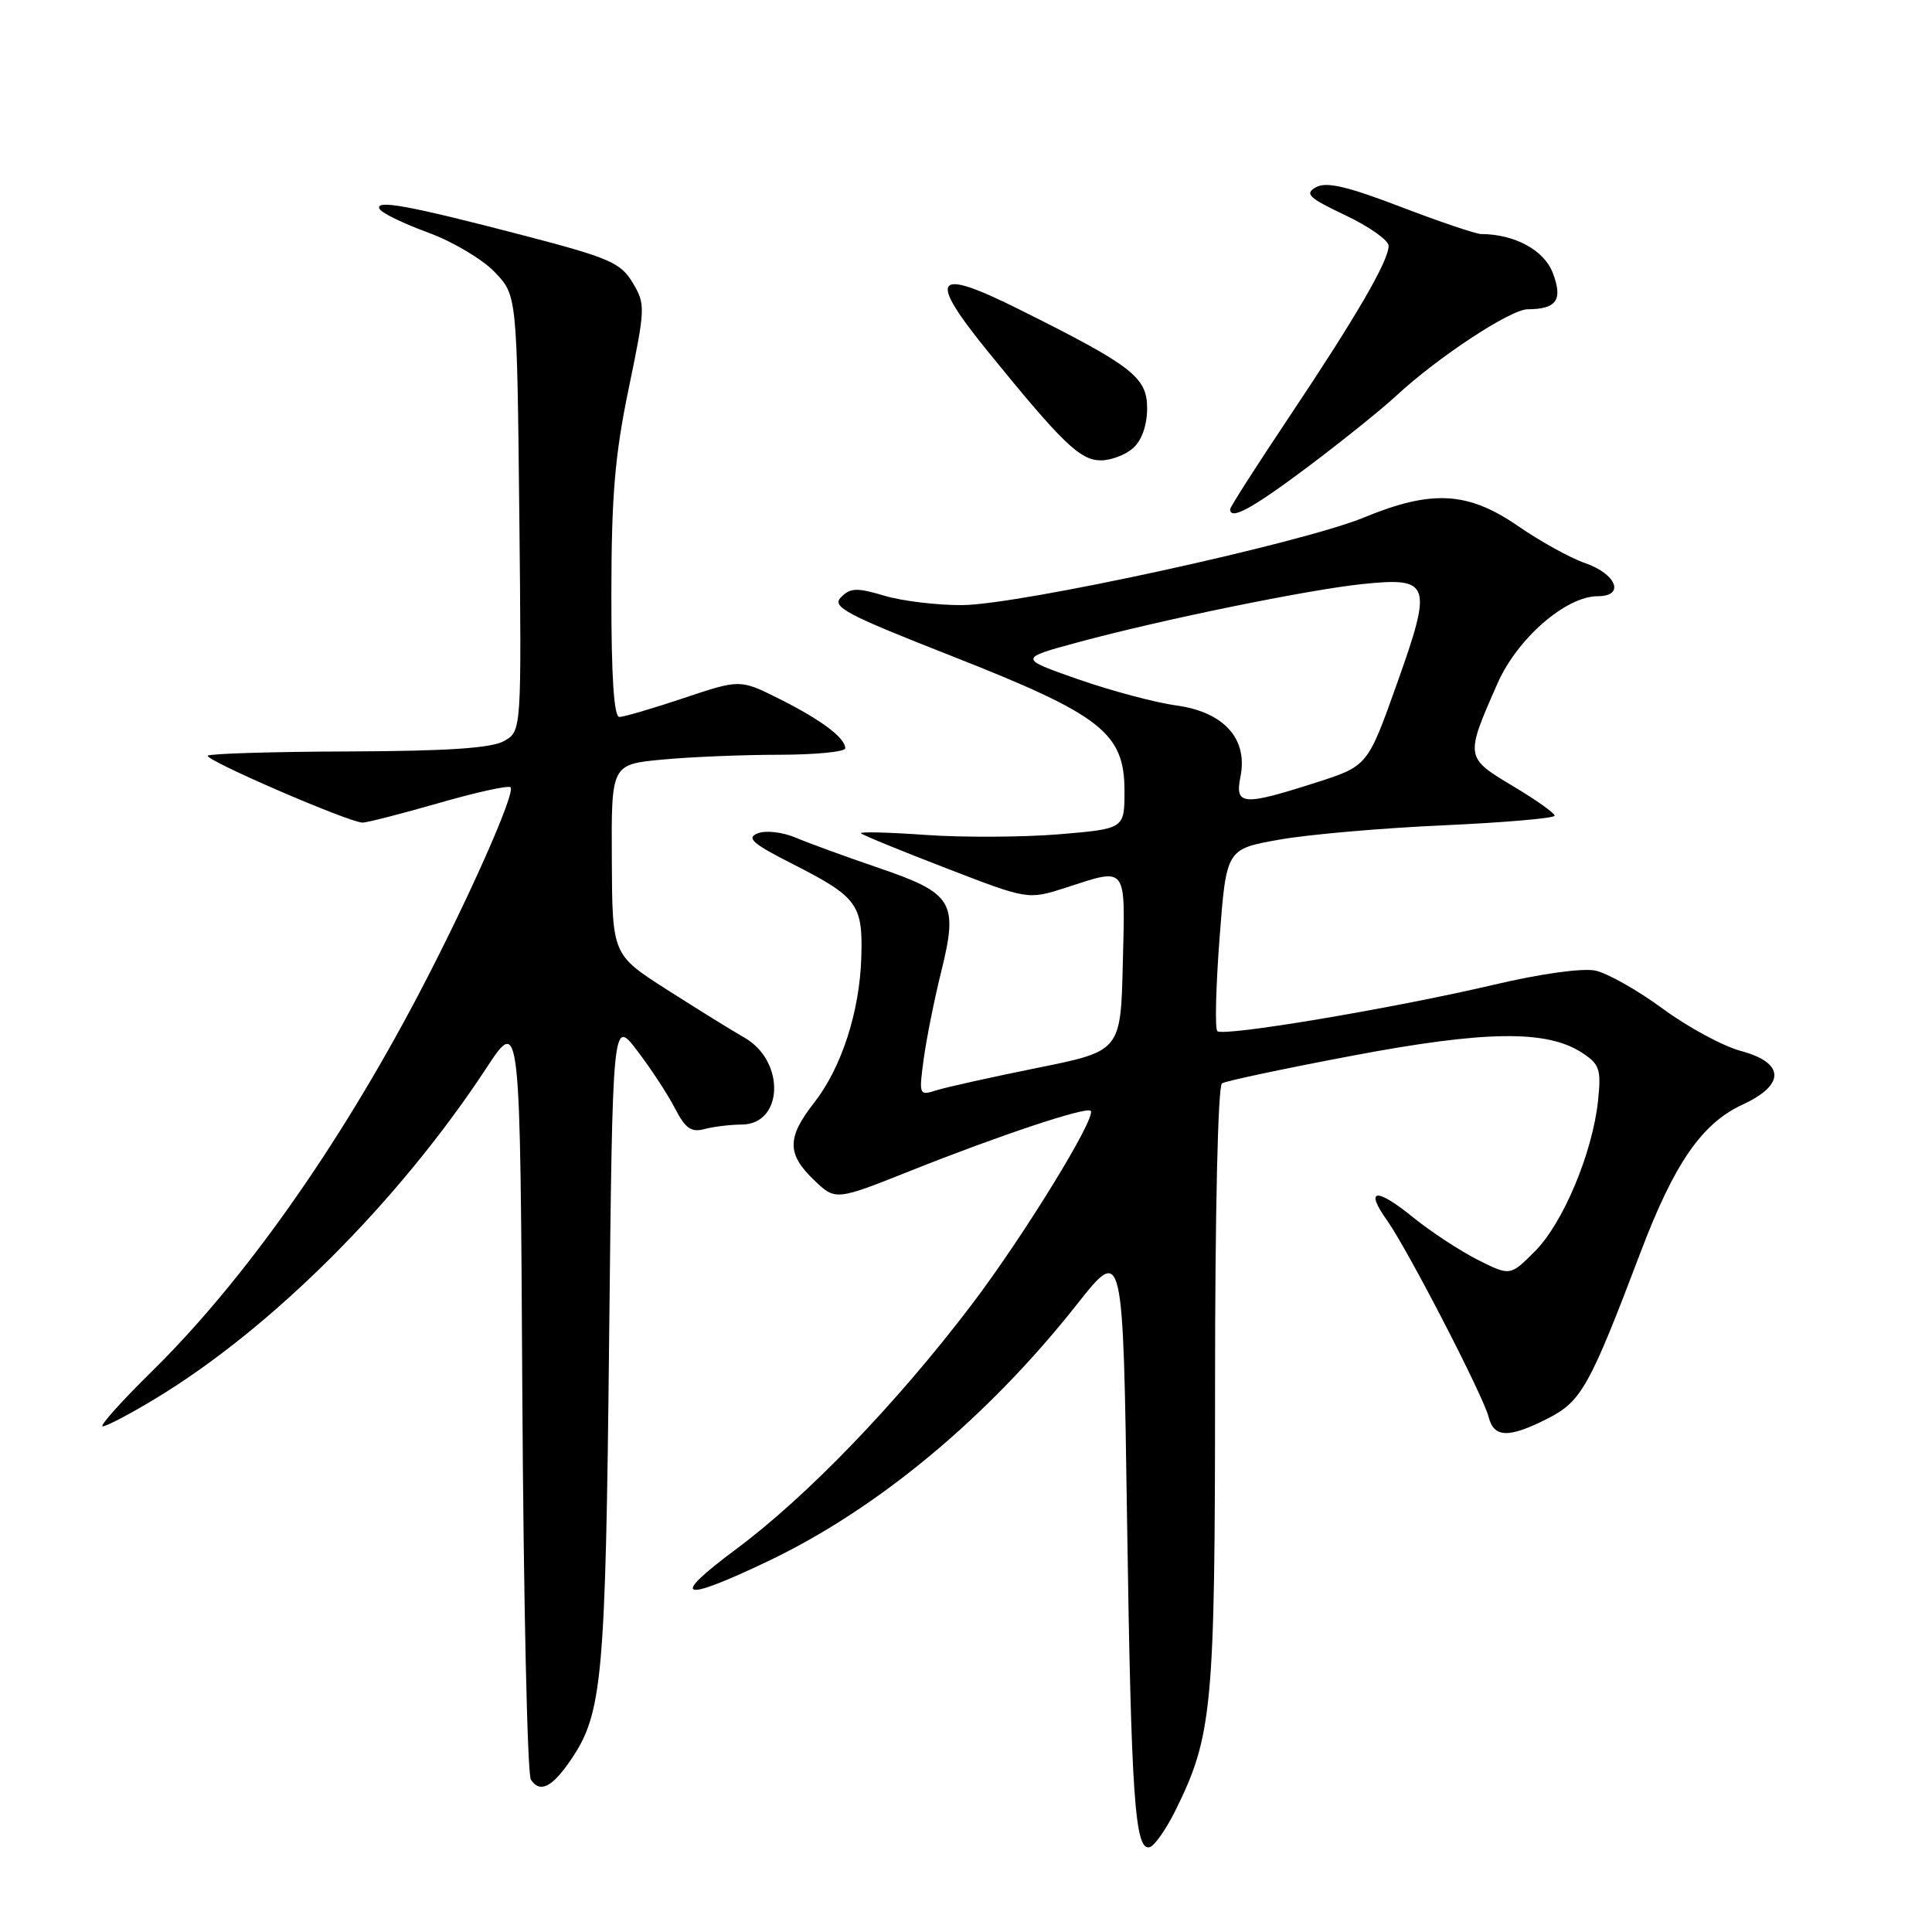 <?xml version="1.0" encoding="UTF-8" standalone="no"?>
<!DOCTYPE svg PUBLIC "-//W3C//DTD SVG 1.1//EN" "http://www.w3.org/Graphics/SVG/1.1/DTD/svg11.dtd" >
<svg xmlns="http://www.w3.org/2000/svg" xmlns:xlink="http://www.w3.org/1999/xlink" version="1.1" viewBox="0 0 256 256">
 <g >
 <path fill="currentColor"
d=" M 155.72 239.96 C 160.65 230.02 161.00 226.35 161.00 183.85 C 161.00 160.66 161.38 143.88 161.92 143.55 C 162.43 143.23 170.19 141.59 179.17 139.89 C 196.85 136.55 204.98 136.44 209.65 139.51 C 211.96 141.02 212.18 141.69 211.75 145.85 C 211.02 152.75 207.12 162.06 203.39 165.80 C 200.11 169.09 200.11 169.09 195.80 166.93 C 193.44 165.73 189.56 163.19 187.20 161.27 C 182.33 157.32 180.80 157.51 183.78 161.69 C 186.50 165.51 196.55 184.96 197.25 187.75 C 197.95 190.54 199.92 190.59 205.12 187.94 C 209.55 185.68 210.63 183.74 217.42 165.84 C 221.86 154.14 225.52 148.85 230.89 146.37 C 236.60 143.74 236.51 140.82 230.68 139.26 C 228.31 138.62 223.65 136.11 220.33 133.66 C 217.01 131.22 212.99 128.95 211.40 128.61 C 209.70 128.25 204.15 129.02 198.00 130.47 C 184.59 133.62 162.07 137.40 161.30 136.63 C 160.97 136.30 161.11 130.74 161.60 124.27 C 162.50 112.50 162.50 112.50 169.50 111.26 C 173.35 110.57 183.14 109.72 191.25 109.36 C 199.36 108.99 206.00 108.42 206.00 108.08 C 206.00 107.74 203.49 105.96 200.42 104.13 C 194.12 100.36 194.12 100.32 198.44 90.53 C 201.07 84.58 207.50 79.00 211.72 79.00 C 215.36 79.00 214.20 76.05 210.00 74.60 C 208.07 73.94 204.09 71.73 201.14 69.70 C 194.51 65.13 189.72 64.86 180.73 68.57 C 172.46 71.98 135.09 80.13 127.49 80.18 C 124.18 80.20 119.55 79.64 117.19 78.94 C 113.56 77.85 112.69 77.88 111.45 79.12 C 110.16 80.41 111.96 81.37 126.24 86.98 C 145.96 94.74 149.00 97.11 149.00 104.81 C 149.00 109.82 149.00 109.82 140.30 110.55 C 135.51 110.94 127.56 110.98 122.63 110.63 C 117.70 110.28 113.86 110.19 114.09 110.42 C 114.32 110.66 119.40 112.74 125.37 115.04 C 136.22 119.23 136.22 119.23 141.22 117.62 C 149.44 114.96 149.10 114.52 148.78 127.63 C 148.50 139.27 148.50 139.27 137.50 141.49 C 131.45 142.71 125.43 144.05 124.12 144.46 C 121.78 145.20 121.75 145.13 122.39 140.36 C 122.75 137.69 123.79 132.49 124.70 128.81 C 127.00 119.53 126.31 118.38 116.45 115.01 C 112.08 113.52 107.10 111.70 105.40 110.98 C 103.65 110.25 101.47 110.00 100.40 110.42 C 98.85 111.03 99.71 111.79 105.06 114.50 C 113.61 118.85 114.34 119.84 114.13 126.79 C 113.92 134.06 111.50 141.49 107.86 146.14 C 104.26 150.73 104.26 152.92 107.86 156.36 C 110.71 159.10 110.71 159.10 120.79 155.08 C 132.47 150.43 143.94 146.61 144.52 147.19 C 145.34 148.01 135.62 163.83 128.73 172.90 C 118.78 185.99 106.94 198.28 97.50 205.30 C 88.67 211.87 90.12 212.41 101.72 206.89 C 116.29 199.95 130.84 187.86 142.73 172.80 C 148.81 165.11 148.81 165.11 149.34 201.30 C 149.89 238.37 150.38 245.35 152.36 244.75 C 152.99 244.56 154.50 242.41 155.72 239.96 Z  M 75.68 233.13 C 79.82 227.02 80.24 222.44 80.71 177.72 C 81.17 134.93 81.17 134.93 84.43 139.22 C 86.23 141.57 88.48 145.01 89.43 146.85 C 90.80 149.51 91.59 150.08 93.33 149.61 C 94.52 149.29 96.75 149.02 98.27 149.01 C 103.80 148.99 104.09 140.63 98.67 137.51 C 96.92 136.51 92.27 133.62 88.32 131.10 C 81.13 126.50 81.13 126.50 81.07 113.89 C 81.00 101.29 81.00 101.29 87.75 100.65 C 91.46 100.30 98.44 100.01 103.25 100.01 C 108.06 100.00 112.00 99.62 112.00 99.15 C 112.00 97.77 108.83 95.39 103.28 92.61 C 98.06 90.00 98.06 90.00 90.60 92.50 C 86.50 93.87 82.66 95.00 82.07 95.00 C 81.35 95.00 81.00 89.67 81.01 78.75 C 81.02 65.72 81.47 60.31 83.31 51.46 C 85.52 40.79 85.54 40.31 83.83 37.46 C 82.24 34.80 80.74 34.16 69.28 31.17 C 54.09 27.21 49.50 26.37 50.33 27.73 C 50.67 28.27 53.56 29.66 56.76 30.83 C 59.96 32.00 63.91 34.34 65.54 36.04 C 68.50 39.13 68.50 39.13 68.81 68.00 C 69.11 96.87 69.11 96.87 66.81 98.18 C 65.15 99.13 59.39 99.52 46.27 99.57 C 36.24 99.60 27.81 99.86 27.54 100.13 C 27.01 100.66 46.28 109.00 48.05 109.00 C 48.64 109.00 53.18 107.83 58.14 106.41 C 63.09 104.98 67.37 104.04 67.65 104.32 C 68.36 105.02 61.91 119.51 55.34 132.00 C 44.70 152.19 32.26 169.77 20.18 181.66 C 16.07 185.70 13.12 189.00 13.61 189.00 C 14.10 189.00 17.20 187.37 20.50 185.38 C 35.93 176.08 52.82 159.23 64.47 141.49 C 68.93 134.70 68.93 134.70 69.21 184.60 C 69.37 212.05 69.88 235.09 70.34 235.80 C 71.54 237.65 73.17 236.84 75.68 233.13 Z  M 173.31 61.85 C 177.81 58.47 183.07 54.24 185.00 52.45 C 190.50 47.34 200.13 41.00 202.42 40.98 C 206.27 40.96 207.11 39.75 205.76 36.18 C 204.62 33.15 200.71 31.03 196.24 31.01 C 195.55 31.00 190.75 29.38 185.58 27.40 C 178.45 24.67 175.74 24.05 174.37 24.81 C 172.83 25.68 173.39 26.21 178.28 28.53 C 181.43 30.02 184.00 31.84 184.00 32.58 C 184.00 34.57 179.67 42.02 170.84 55.22 C 166.53 61.67 163.00 67.18 163.00 67.47 C 163.00 68.99 165.91 67.40 173.31 61.85 Z  M 150.17 59.35 C 151.30 58.33 152.00 56.31 152.00 54.10 C 152.00 49.98 150.04 48.47 135.12 41.03 C 123.71 35.33 122.79 36.61 131.01 46.71 C 140.80 58.76 143.13 61.00 145.87 61.00 C 147.23 61.00 149.17 60.26 150.17 59.35 Z  M 164.37 102.90 C 165.37 97.89 162.18 94.35 155.89 93.48 C 153.08 93.10 147.22 91.53 142.86 90.01 C 134.94 87.24 134.94 87.24 142.94 85.08 C 154.05 82.08 173.32 78.14 180.53 77.39 C 189.57 76.46 189.85 77.27 185.10 90.60 C 181.22 101.50 181.22 101.50 174.36 103.70 C 164.65 106.81 163.60 106.73 164.37 102.90 Z "/>
</g>
</svg>